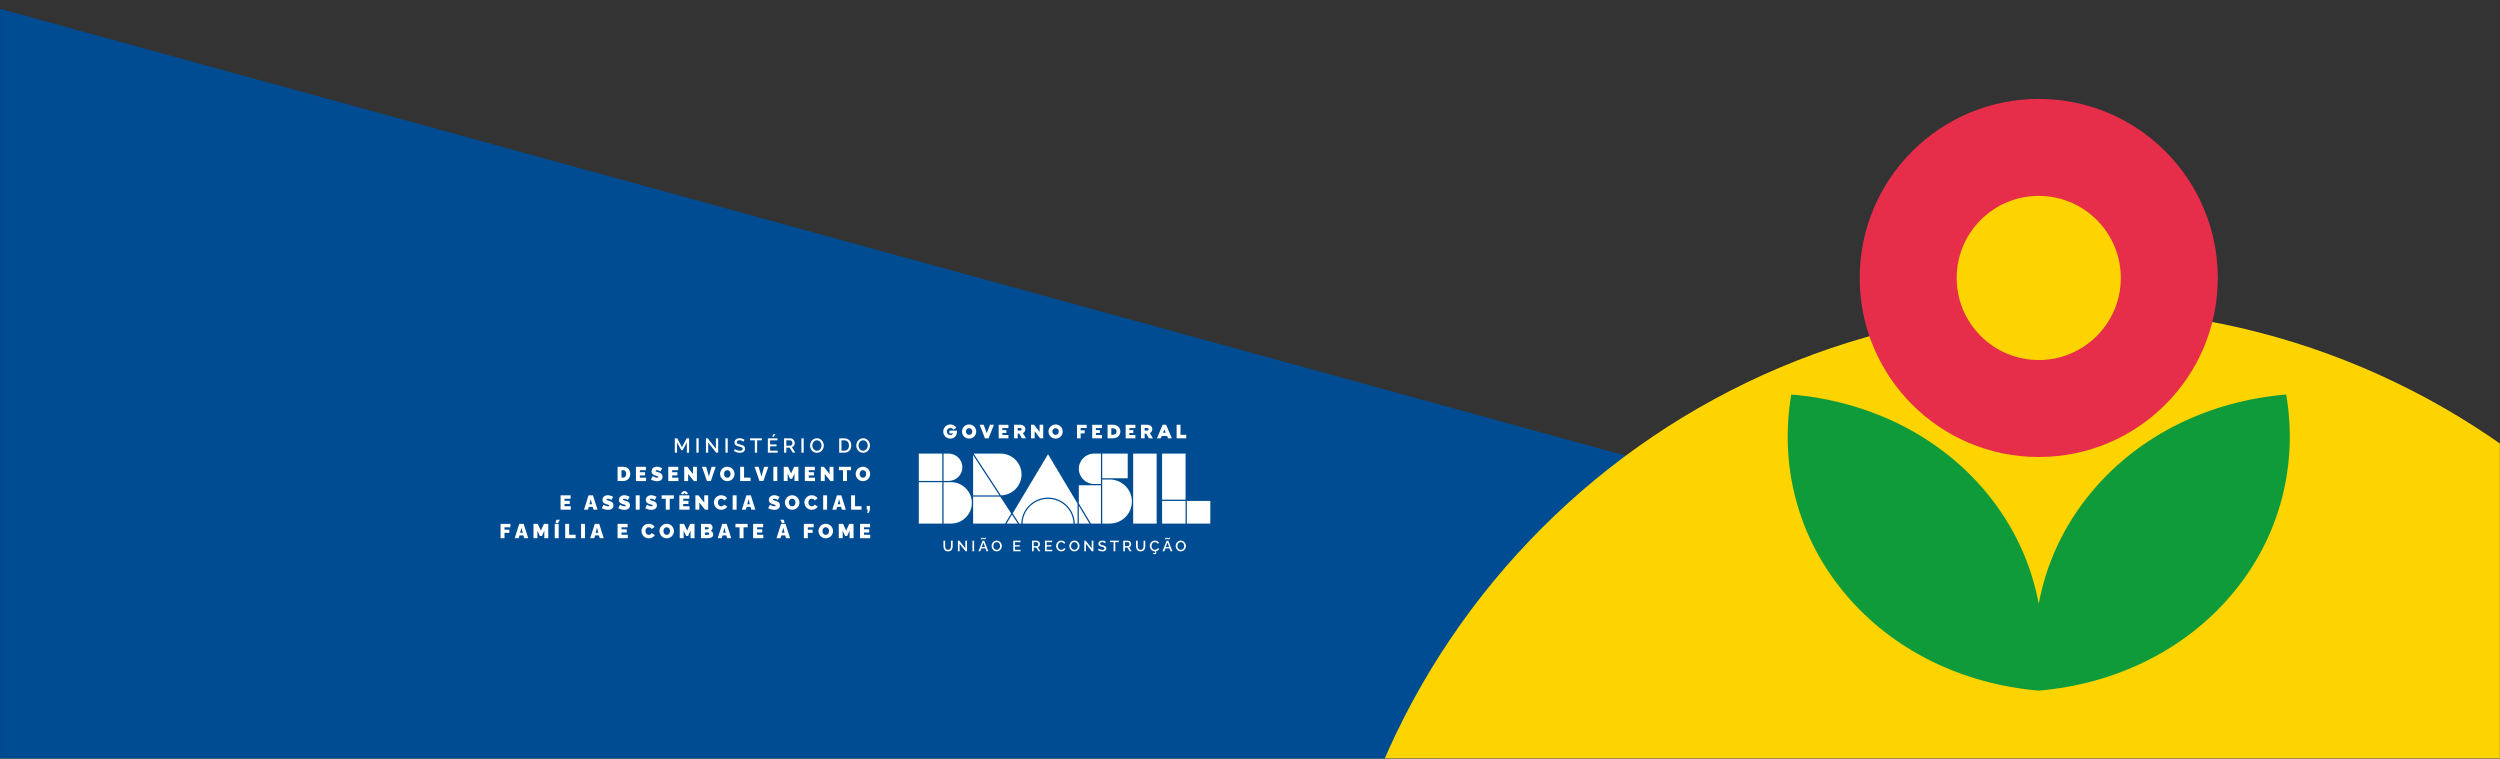 <svg width="1921" height="583" viewBox="0 0 1921 583" fill="none" xmlns="http://www.w3.org/2000/svg">
<rect x="0" y="0" width="1921" height="583" fill="#333333" stroke="none"/>
<g clip-path="url(#clip0_3728_1103)">
<mask id="mask0_3728_1103" style="mask-type:luminance" maskUnits="userSpaceOnUse" x="0" y="-3417" width="1921" height="4000">
<path d="M1921 -3417H0V583H1921V-3417Z" fill="white"/>
</mask>
<g mask="url(#mask0_3728_1103)">
<path fill-rule="evenodd" clip-rule="evenodd" d="M1421.66 397.589L-839.42 1728.07L-462.36 -120.311L1421.66 397.589Z" fill="#004C93"/>
<path d="M1591.56 1387.64C1909.24 1387.64 2166.77 1130.11 2166.77 812.429C2166.77 494.749 1909.24 237.219 1591.56 237.219C1273.88 237.219 1016.35 494.749 1016.35 812.429C1016.35 1130.11 1273.88 1387.64 1591.56 1387.64Z" fill="#FDD400"/>
<path d="M527.77 347.84V339.99L524.53 345.95H523.51L520.25 339.99V347.84H518.51V336.82H520.37L524.01 343.56L527.65 336.82H529.51V347.84H527.75H527.77Z" fill="white"/>
<path d="M535.11 347.84V336.82H536.85V347.84H535.11Z" fill="white"/>
<path d="M544.17 340.05V347.84H542.43V336.82H543.85L550.09 344.78V336.83H551.84V347.83H550.32L544.16 340.04L544.17 340.05Z" fill="white"/>
<path d="M557.44 347.84V336.82H559.18V347.84H557.44Z" fill="white"/>
<path d="M571.28 339.411C571.04 339.151 570.64 338.891 570.07 338.651C569.5 338.411 568.91 338.291 568.3 338.291C567.58 338.291 567.05 338.421 566.69 338.691C566.33 338.961 566.16 339.331 566.16 339.821C566.16 339.971 566.18 340.111 566.22 340.231C566.26 340.351 566.31 340.461 566.38 340.551C566.44 340.641 566.54 340.731 566.66 340.821C566.79 340.911 566.91 340.981 567.03 341.041C567.15 341.101 567.32 341.161 567.54 341.231C567.75 341.301 567.96 341.361 568.14 341.401C568.33 341.451 568.57 341.511 568.88 341.591C569.36 341.711 569.78 341.821 570.12 341.931C570.46 342.041 570.79 342.191 571.11 342.361C571.43 342.531 571.68 342.731 571.88 342.941C572.07 343.151 572.22 343.421 572.34 343.721C572.45 344.031 572.51 344.381 572.51 344.771C572.51 345.211 572.44 345.611 572.3 345.961C572.16 346.311 571.97 346.611 571.73 346.851C571.49 347.091 571.19 347.301 570.85 347.461C570.51 347.621 570.14 347.741 569.74 347.821C569.35 347.891 568.92 347.931 568.47 347.931C567.63 347.931 566.82 347.801 566.04 347.551C565.26 347.301 564.55 346.931 563.93 346.451L564.73 344.961C565.05 345.291 565.57 345.611 566.29 345.911C567.01 346.221 567.75 346.371 568.51 346.371C569.2 346.371 569.73 346.251 570.1 346.011C570.47 345.771 570.66 345.421 570.66 344.961C570.66 344.781 570.63 344.611 570.58 344.471C570.52 344.321 570.43 344.191 570.29 344.071C570.15 343.951 570.01 343.851 569.87 343.761C569.73 343.671 569.52 343.591 569.26 343.491C568.99 343.401 568.75 343.321 568.53 343.261C568.31 343.201 568.01 343.121 567.64 343.031C567.06 342.881 566.58 342.721 566.2 342.571C565.82 342.421 565.49 342.221 565.2 341.991C564.91 341.761 564.7 341.491 564.57 341.181C564.44 340.871 564.37 340.501 564.37 340.081C564.37 339.551 564.47 339.071 564.68 338.641C564.88 338.211 565.17 337.861 565.52 337.581C565.88 337.301 566.3 337.091 566.79 336.941C567.28 336.791 567.8 336.721 568.37 336.721C569.72 336.721 570.96 337.131 572.09 337.961L571.3 339.381L571.28 339.411Z" fill="white"/>
<path d="M585.43 338.36H581.77V347.84H580.01V338.36H576.33V336.82H585.42V338.36H585.43Z" fill="white"/>
<path d="M597.56 346.3V347.84H590.01V336.82H597.43V338.36H591.75V341.49H596.67V342.94H591.75V346.3H597.57H597.56ZM594.47 335.69L593.35 335.35L594.24 333.65H595.87L594.48 335.7L594.47 335.69Z" fill="white"/>
<path d="M602.46 347.84V336.82H607.26C607.74 336.82 608.2 336.92 608.63 337.13C609.06 337.34 609.42 337.61 609.72 337.95C610.01 338.29 610.25 338.67 610.42 339.1C610.59 339.53 610.68 339.96 610.68 340.4C610.68 341.15 610.48 341.82 610.09 342.43C609.7 343.03 609.18 343.44 608.53 343.65L611.12 347.84H609.16L606.77 344.01H604.21V347.84H602.47H602.46ZM604.19 342.47H607.24C607.72 342.47 608.12 342.27 608.43 341.87C608.74 341.47 608.9 340.98 608.9 340.41C608.9 339.84 608.72 339.37 608.37 338.97C608.02 338.57 607.61 338.37 607.14 338.37H604.19V342.48V342.47Z" fill="white"/>
<path d="M615.81 347.84V336.82H617.55V347.84H615.81Z" fill="white"/>
<path d="M622.44 342.33C622.44 341.6 622.58 340.9 622.85 340.22C623.12 339.54 623.49 338.95 623.95 338.44C624.41 337.93 624.98 337.52 625.64 337.21C626.3 336.9 627 336.75 627.75 336.75C628.5 336.75 629.23 336.91 629.89 337.23C630.56 337.55 631.11 337.98 631.56 338.51C632.01 339.04 632.36 339.64 632.62 340.31C632.88 340.98 633.01 341.66 633.01 342.35C633.01 343.08 632.87 343.78 632.6 344.46C632.33 345.14 631.96 345.73 631.51 346.24C631.06 346.75 630.49 347.16 629.83 347.46C629.17 347.77 628.47 347.92 627.72 347.92C627.1 347.92 626.52 347.82 625.96 347.61C625.4 347.4 624.92 347.12 624.49 346.77C624.07 346.41 623.7 346 623.39 345.53C623.08 345.06 622.84 344.55 622.68 344C622.52 343.45 622.44 342.9 622.44 342.34V342.33ZM627.73 346.35C628.27 346.35 628.76 346.23 629.21 346C629.66 345.77 630.03 345.46 630.32 345.08C630.61 344.7 630.83 344.27 630.99 343.8C631.15 343.33 631.23 342.84 631.23 342.34C631.23 341.84 631.15 341.32 630.98 340.84C630.81 340.36 630.58 339.93 630.28 339.56C629.98 339.19 629.62 338.89 629.17 338.67C628.73 338.45 628.25 338.34 627.73 338.34C627.21 338.34 626.7 338.45 626.25 338.68C625.8 338.91 625.43 339.21 625.13 339.59C624.84 339.97 624.61 340.4 624.45 340.87C624.29 341.34 624.21 341.83 624.21 342.33C624.21 343.03 624.35 343.68 624.63 344.29C624.91 344.9 625.32 345.39 625.87 345.78C626.42 346.16 627.04 346.36 627.73 346.36V346.35Z" fill="white"/>
<path d="M644.84 347.84V336.82H648.75C649.61 336.82 650.39 336.96 651.08 337.25C651.77 337.54 652.33 337.93 652.77 338.43C653.21 338.93 653.54 339.51 653.77 340.17C654 340.83 654.11 341.54 654.11 342.31C654.11 343.98 653.62 345.31 652.64 346.32C651.66 347.33 650.36 347.83 648.73 347.83H644.82L644.84 347.84ZM648.75 338.36H646.58V346.3H648.75C649.51 346.3 650.16 346.12 650.71 345.77C651.26 345.42 651.67 344.95 651.94 344.35C652.21 343.75 652.35 343.07 652.35 342.31C652.35 341.13 652.03 340.18 651.39 339.45C650.75 338.72 649.87 338.36 648.75 338.36Z" fill="white"/>
<path d="M657.95 342.33C657.95 341.6 658.09 340.9 658.36 340.22C658.63 339.54 659 338.95 659.46 338.44C659.92 337.93 660.49 337.52 661.15 337.21C661.81 336.9 662.51 336.75 663.26 336.75C664.01 336.75 664.74 336.91 665.4 337.23C666.07 337.55 666.62 337.98 667.07 338.51C667.52 339.04 667.87 339.64 668.13 340.31C668.39 340.98 668.52 341.66 668.52 342.35C668.52 343.08 668.38 343.78 668.11 344.46C667.84 345.14 667.47 345.73 667.02 346.24C666.57 346.75 666 347.16 665.34 347.46C664.68 347.77 663.98 347.92 663.23 347.92C662.61 347.92 662.03 347.82 661.47 347.61C660.91 347.4 660.43 347.12 660 346.77C659.58 346.41 659.21 346 658.9 345.53C658.59 345.06 658.35 344.55 658.19 344C658.03 343.45 657.95 342.9 657.95 342.34V342.33ZM663.24 346.35C663.78 346.35 664.27 346.23 664.72 346C665.17 345.77 665.54 345.46 665.83 345.08C666.12 344.7 666.34 344.27 666.5 343.8C666.66 343.33 666.74 342.84 666.74 342.34C666.74 341.84 666.66 341.32 666.49 340.84C666.32 340.36 666.09 339.93 665.79 339.56C665.49 339.19 665.13 338.89 664.68 338.67C664.24 338.45 663.76 338.34 663.24 338.34C662.72 338.34 662.21 338.45 661.76 338.68C661.31 338.91 660.94 339.21 660.64 339.59C660.35 339.97 660.12 340.4 659.96 340.87C659.8 341.34 659.72 341.83 659.72 342.33C659.72 343.03 659.86 343.68 660.14 344.29C660.42 344.9 660.83 345.39 661.38 345.78C661.93 346.16 662.55 346.36 663.24 346.36V346.35Z" fill="white"/>
<path d="M474.55 369.619V358.689H478.75C479.63 358.689 480.43 358.829 481.14 359.109C481.85 359.389 482.43 359.779 482.88 360.279C483.33 360.779 483.67 361.359 483.91 362.009C484.15 362.659 484.27 363.369 484.27 364.129C484.27 365.779 483.77 367.109 482.76 368.109C481.75 369.109 480.42 369.609 478.76 369.609H474.56L474.55 369.619ZM478.75 361.309H477.55V367.009H478.75C479.52 367.009 480.12 366.739 480.56 366.209C481 365.679 481.22 364.989 481.22 364.139C481.22 363.289 481 362.599 480.56 362.079C480.12 361.559 479.52 361.309 478.76 361.309H478.75Z" fill="white"/>
<path d="M496.44 367.009V369.629H488.65V358.699H496.31V361.319H491.66V362.859H495.64V365.289H491.66V367.019H496.45L496.44 367.009Z" fill="white"/>
<path d="M507.55 362.26C507.55 362.26 507.44 362.2 507.37 362.15C507.3 362.1 507.14 362.02 506.91 361.91C506.68 361.79 506.45 361.69 506.23 361.61C506.01 361.52 505.75 361.44 505.46 361.37C505.17 361.3 504.9 361.26 504.65 361.26C504.06 361.26 503.77 361.44 503.77 361.8C503.77 361.88 503.78 361.95 503.81 362.02C503.84 362.09 503.89 362.15 503.96 362.2C504.03 362.26 504.1 362.3 504.17 362.34C504.24 362.38 504.34 362.43 504.48 362.48C504.62 362.53 504.74 362.57 504.84 362.6C504.94 362.63 505.09 362.68 505.3 362.74C505.51 362.8 505.67 362.85 505.8 362.89C506.24 363.03 506.62 363.16 506.92 363.29C507.23 363.42 507.53 363.58 507.82 363.77C508.11 363.96 508.34 364.16 508.52 364.39C508.7 364.62 508.83 364.89 508.94 365.21C509.04 365.53 509.09 365.89 509.09 366.29C509.09 366.8 509.01 367.25 508.85 367.66C508.69 368.07 508.48 368.4 508.21 368.66C507.94 368.92 507.63 369.13 507.27 369.3C506.9 369.47 506.53 369.59 506.15 369.66C505.77 369.73 505.36 369.77 504.94 369.77C504.15 369.77 503.33 369.65 502.47 369.42C501.61 369.19 500.85 368.88 500.19 368.49L501.48 365.86C501.53 365.9 501.6 365.94 501.69 365.99C501.78 366.04 501.96 366.14 502.23 366.28C502.5 366.42 502.77 366.54 503.04 366.64C503.31 366.75 503.62 366.84 503.98 366.93C504.34 367.02 504.68 367.06 504.99 367.06C505.57 367.06 505.86 366.9 505.86 366.58C505.86 366.46 505.82 366.35 505.75 366.26C505.67 366.17 505.55 366.08 505.37 366C505.19 365.92 505.03 365.86 504.86 365.8C504.7 365.75 504.47 365.68 504.17 365.59C503.87 365.5 503.62 365.43 503.43 365.36C502.45 365.03 501.74 364.63 501.31 364.17C500.88 363.71 500.66 363.08 500.66 362.29C500.66 361.7 500.77 361.17 500.99 360.7C501.21 360.22 501.51 359.84 501.89 359.53C502.27 359.23 502.7 359 503.19 358.84C503.68 358.68 504.19 358.6 504.74 358.6C505.91 358.6 507.27 358.99 508.84 359.78L507.55 362.26Z" fill="white"/>
<path d="M521.29 367.009V369.629H513.5V358.699H521.16V361.319H516.51V362.859H520.49V365.289H516.51V367.019H521.3L521.29 367.009Z" fill="white"/>
<path d="M528.77 364.249V369.629H525.77V358.699H528.11L532.5 364.259V358.699H535.5V369.629H533.12L528.77 364.249Z" fill="white"/>
<path d="M542.57 358.689L544.71 366.159L546.82 358.689H549.98L546.2 369.619H543.21L539.39 358.689H542.56H542.57Z" fill="white"/>
<path d="M553.29 364.139C553.29 363.419 553.43 362.729 553.71 362.059C553.99 361.389 554.37 360.799 554.86 360.299C555.35 359.789 555.94 359.389 556.64 359.089C557.34 358.789 558.09 358.629 558.88 358.629C559.67 358.629 560.43 358.789 561.14 359.109C561.84 359.429 562.43 359.849 562.9 360.369C563.37 360.889 563.74 361.489 564.01 362.159C564.28 362.829 564.41 363.509 564.41 364.209C564.41 364.909 564.27 365.609 563.99 366.279C563.71 366.949 563.33 367.529 562.85 368.039C562.37 368.549 561.77 368.959 561.07 369.259C560.37 369.569 559.62 369.719 558.83 369.719C558.04 369.719 557.28 369.559 556.58 369.249C555.88 368.929 555.3 368.519 554.82 367.989C554.35 367.469 553.98 366.869 553.71 366.199C553.44 365.529 553.3 364.849 553.3 364.139H553.29ZM558.84 367.049C559.26 367.049 559.63 366.969 559.96 366.799C560.29 366.629 560.55 366.409 560.75 366.129C560.95 365.849 561.09 365.539 561.19 365.209C561.29 364.869 561.34 364.519 561.34 364.149C561.34 363.639 561.25 363.169 561.07 362.749C560.89 362.329 560.61 361.979 560.22 361.709C559.83 361.439 559.37 361.299 558.83 361.299C558.41 361.299 558.04 361.379 557.72 361.549C557.4 361.719 557.13 361.939 556.94 362.209C556.74 362.489 556.6 362.789 556.5 363.129C556.4 363.469 556.35 363.819 556.35 364.179C556.35 364.539 556.4 364.909 556.5 365.249C556.6 365.589 556.75 365.889 556.95 366.169C557.15 366.439 557.41 366.659 557.74 366.819C558.07 366.979 558.43 367.059 558.85 367.059L558.84 367.049Z" fill="white"/>
<path d="M568.74 369.619V358.689H571.74V367.009H576.7V369.629H568.74V369.619Z" fill="white"/>
<path d="M582.95 358.689L585.09 366.159L587.2 358.689H590.36L586.58 369.619H583.59L579.77 358.689H582.94H582.95Z" fill="white"/>
<path d="M594.26 369.619V358.689H597.26V369.619H594.26Z" fill="white"/>
<path d="M610.49 369.619V363.859L608.66 367.909H607.06L605.23 363.859V369.619H602.23V358.689H605.51L607.86 363.829L610.24 358.689H613.5V369.619H610.5H610.49Z" fill="white"/>
<path d="M626.24 367.009V369.629H618.45V358.699H626.11V361.319H621.46V362.859H625.44V365.289H621.46V367.019H626.25L626.24 367.009Z" fill="white"/>
<path d="M633.72 364.249V369.629H630.72V358.699H633.06L637.45 364.259V358.699H640.45V369.629H638.07L633.72 364.249Z" fill="white"/>
<path d="M653.92 361.309H650.78V369.629H647.77V361.309H644.61V358.689H653.91V361.309H653.92Z" fill="white"/>
<path d="M657.49 364.139C657.49 363.419 657.63 362.729 657.91 362.059C658.19 361.389 658.57 360.799 659.06 360.299C659.55 359.789 660.14 359.389 660.84 359.089C661.54 358.789 662.29 358.629 663.08 358.629C663.87 358.629 664.63 358.789 665.34 359.109C666.04 359.429 666.63 359.849 667.1 360.369C667.57 360.889 667.94 361.489 668.21 362.159C668.48 362.829 668.61 363.509 668.61 364.209C668.61 364.909 668.47 365.609 668.19 366.279C667.91 366.949 667.53 367.529 667.05 368.039C666.57 368.549 665.97 368.959 665.27 369.259C664.57 369.569 663.82 369.719 663.03 369.719C662.24 369.719 661.48 369.559 660.78 369.249C660.08 368.929 659.5 368.519 659.02 367.989C658.55 367.469 658.18 366.869 657.91 366.199C657.64 365.529 657.5 364.849 657.5 364.139H657.49ZM663.05 367.049C663.47 367.049 663.84 366.969 664.17 366.799C664.5 366.629 664.76 366.409 664.96 366.129C665.16 365.849 665.3 365.539 665.4 365.209C665.5 364.869 665.55 364.519 665.55 364.149C665.55 363.639 665.46 363.169 665.28 362.749C665.1 362.329 664.82 361.979 664.43 361.709C664.04 361.439 663.58 361.299 663.04 361.299C662.62 361.299 662.25 361.379 661.93 361.549C661.61 361.719 661.34 361.939 661.15 362.209C660.95 362.489 660.81 362.789 660.71 363.129C660.61 363.469 660.56 363.819 660.56 364.179C660.56 364.539 660.61 364.909 660.71 365.249C660.81 365.589 660.96 365.889 661.16 366.169C661.36 366.439 661.62 366.659 661.95 366.819C662.28 366.979 662.64 367.059 663.06 367.059L663.05 367.049Z" fill="white"/>
<path d="M438.6 388.989V391.629H430.75V380.609H438.46V383.249H433.77V384.799H437.78V387.249H433.77V388.989H438.6Z" fill="white"/>
<path d="M452.25 380.609H455.63L459.14 391.629H456.07L455.4 389.469H452.46L451.81 391.629H448.73L452.25 380.609ZM454.92 387.459L453.94 383.579L452.92 387.459H454.92Z" fill="white"/>
<path d="M469.84 384.21C469.84 384.21 469.73 384.15 469.66 384.1C469.58 384.05 469.43 383.97 469.2 383.86C468.97 383.75 468.74 383.64 468.52 383.55C468.3 383.46 468.04 383.38 467.74 383.31C467.44 383.24 467.17 383.2 466.93 383.2C466.34 383.2 466.04 383.38 466.04 383.75C466.04 383.83 466.05 383.9 466.08 383.97C466.11 384.04 466.16 384.1 466.23 384.15C466.3 384.21 466.37 384.25 466.44 384.29C466.51 384.33 466.61 384.38 466.75 384.43C466.89 384.48 467.01 384.52 467.11 384.55C467.21 384.58 467.36 384.63 467.57 384.69C467.78 384.75 467.95 384.8 468.08 384.85C468.52 384.99 468.9 385.12 469.21 385.25C469.52 385.38 469.82 385.54 470.12 385.73C470.41 385.92 470.65 386.13 470.82 386.36C471 386.59 471.14 386.86 471.24 387.18C471.34 387.5 471.4 387.86 471.4 388.27C471.4 388.78 471.32 389.24 471.16 389.65C471 390.06 470.78 390.39 470.52 390.65C470.25 390.91 469.94 391.13 469.57 391.3C469.2 391.47 468.82 391.59 468.44 391.66C468.05 391.73 467.65 391.77 467.22 391.77C466.43 391.77 465.6 391.65 464.73 391.42C463.86 391.19 463.1 390.87 462.43 390.48L463.73 387.83C463.78 387.87 463.85 387.91 463.94 387.96C464.03 388.01 464.21 388.11 464.49 388.25C464.77 388.39 465.04 388.51 465.3 388.62C465.56 388.73 465.88 388.82 466.25 388.91C466.62 389 466.96 389.04 467.27 389.04C467.86 389.04 468.15 388.88 468.15 388.55C468.15 388.43 468.11 388.32 468.04 388.23C467.96 388.14 467.84 388.05 467.66 387.97C467.48 387.89 467.31 387.83 467.15 387.77C466.99 387.72 466.75 387.65 466.45 387.56C466.15 387.47 465.9 387.39 465.7 387.33C464.71 387 464 386.6 463.56 386.13C463.12 385.66 462.9 385.03 462.9 384.24C462.9 383.65 463.01 383.11 463.24 382.63C463.46 382.15 463.77 381.76 464.15 381.46C464.53 381.16 464.97 380.92 465.46 380.76C465.95 380.6 466.47 380.52 467.02 380.52C468.2 380.52 469.57 380.92 471.15 381.71L469.85 384.21H469.84Z" fill="white"/>
<path d="M482.51 384.21C482.51 384.21 482.4 384.15 482.33 384.1C482.25 384.05 482.1 383.97 481.87 383.86C481.64 383.75 481.41 383.64 481.19 383.55C480.97 383.46 480.71 383.38 480.41 383.31C480.11 383.24 479.84 383.2 479.6 383.2C479.01 383.2 478.71 383.38 478.71 383.75C478.71 383.83 478.72 383.9 478.75 383.97C478.78 384.04 478.83 384.1 478.9 384.15C478.97 384.21 479.04 384.25 479.11 384.29C479.18 384.33 479.28 384.38 479.42 384.43C479.56 384.48 479.68 384.52 479.78 384.55C479.88 384.58 480.03 384.63 480.24 384.69C480.45 384.75 480.62 384.8 480.75 384.85C481.19 384.99 481.57 385.12 481.88 385.25C482.19 385.38 482.49 385.54 482.79 385.73C483.08 385.92 483.32 386.13 483.49 386.36C483.67 386.59 483.81 386.86 483.91 387.18C484.01 387.5 484.07 387.86 484.07 388.27C484.07 388.78 483.99 389.24 483.83 389.65C483.67 390.06 483.45 390.39 483.19 390.65C482.92 390.91 482.61 391.13 482.24 391.3C481.87 391.47 481.49 391.59 481.11 391.66C480.72 391.73 480.32 391.77 479.89 391.77C479.1 391.77 478.27 391.65 477.4 391.42C476.53 391.19 475.77 390.87 475.1 390.48L476.4 387.83C476.45 387.87 476.52 387.91 476.61 387.96C476.7 388.01 476.88 388.11 477.16 388.25C477.44 388.39 477.71 388.51 477.97 388.62C478.23 388.73 478.55 388.82 478.92 388.91C479.29 389 479.63 389.04 479.94 389.04C480.53 389.04 480.82 388.88 480.82 388.55C480.82 388.43 480.78 388.32 480.71 388.23C480.63 388.14 480.51 388.05 480.33 387.97C480.15 387.89 479.98 387.83 479.82 387.77C479.66 387.72 479.42 387.65 479.12 387.56C478.82 387.47 478.57 387.39 478.37 387.33C477.38 387 476.67 386.6 476.23 386.13C475.79 385.66 475.57 385.03 475.57 384.24C475.57 383.65 475.68 383.11 475.91 382.63C476.13 382.15 476.44 381.76 476.82 381.46C477.2 381.16 477.64 380.92 478.13 380.76C478.62 380.6 479.14 380.52 479.69 380.52C480.87 380.52 482.24 380.92 483.82 381.71L482.52 384.21H482.51Z" fill="white"/>
<path d="M488.51 391.629V380.609H491.53V391.629H488.51Z" fill="white"/>
<path d="M503.21 384.21C503.21 384.21 503.1 384.15 503.03 384.1C502.95 384.05 502.8 383.97 502.57 383.86C502.34 383.75 502.11 383.64 501.89 383.55C501.67 383.46 501.41 383.38 501.11 383.31C500.81 383.24 500.54 383.2 500.3 383.2C499.71 383.2 499.41 383.38 499.41 383.75C499.41 383.83 499.42 383.9 499.45 383.97C499.48 384.04 499.53 384.1 499.6 384.15C499.67 384.21 499.74 384.25 499.81 384.29C499.88 384.33 499.98 384.38 500.12 384.43C500.26 384.48 500.38 384.52 500.48 384.55C500.58 384.58 500.73 384.63 500.94 384.69C501.15 384.75 501.32 384.8 501.45 384.85C501.89 384.99 502.27 385.12 502.58 385.25C502.89 385.38 503.19 385.54 503.49 385.73C503.78 385.92 504.02 386.13 504.19 386.36C504.37 386.59 504.51 386.86 504.61 387.18C504.71 387.5 504.77 387.86 504.77 388.27C504.77 388.78 504.69 389.24 504.53 389.65C504.37 390.06 504.15 390.39 503.89 390.65C503.62 390.91 503.31 391.13 502.94 391.3C502.57 391.47 502.19 391.59 501.81 391.66C501.42 391.73 501.02 391.77 500.59 391.77C499.8 391.77 498.97 391.65 498.1 391.42C497.23 391.19 496.47 390.87 495.8 390.48L497.1 387.83C497.15 387.87 497.22 387.91 497.31 387.96C497.4 388.01 497.58 388.11 497.86 388.25C498.14 388.39 498.41 388.51 498.67 388.62C498.93 388.73 499.25 388.82 499.62 388.91C499.99 389 500.33 389.04 500.64 389.04C501.23 389.04 501.52 388.88 501.52 388.55C501.52 388.43 501.48 388.32 501.41 388.23C501.33 388.14 501.21 388.05 501.03 387.97C500.85 387.89 500.68 387.83 500.52 387.77C500.36 387.72 500.12 387.65 499.82 387.56C499.52 387.47 499.27 387.39 499.07 387.33C498.08 387 497.37 386.6 496.93 386.13C496.49 385.66 496.27 385.03 496.27 384.24C496.27 383.65 496.38 383.11 496.61 382.63C496.83 382.15 497.14 381.76 497.52 381.46C497.9 381.16 498.34 380.92 498.83 380.76C499.32 380.6 499.84 380.52 500.39 380.52C501.57 380.52 502.94 380.92 504.52 381.71L503.22 384.21H503.21Z" fill="white"/>
<path d="M517.78 383.249H514.62V391.629H511.59V383.249H508.41V380.609H517.78V383.249Z" fill="white"/>
<path d="M529.84 388.989V391.629H521.99V380.609H529.7V383.249H525.01V384.799H529.02V387.249H525.01V388.989H529.84ZM523.13 379.229L524.89 377.439H527L528.76 379.229L527.27 379.879L525.95 378.899L524.63 379.879L523.14 379.229H523.13Z" fill="white"/>
<path d="M537.37 386.209V391.629H534.35V380.609H536.71L541.14 386.209V380.609H544.16V391.629H541.76L537.38 386.209H537.37Z" fill="white"/>
<path d="M554.18 380.549C555.22 380.549 556.13 380.769 556.92 381.199C557.71 381.629 558.3 382.219 558.69 382.949L556.38 384.589C556.28 384.329 556.14 384.109 555.97 383.929C555.8 383.749 555.61 383.599 555.39 383.509C555.17 383.419 554.97 383.339 554.76 383.299C554.55 383.259 554.33 383.239 554.11 383.239C553.7 383.239 553.32 383.319 553 383.489C552.67 383.659 552.41 383.879 552.22 384.159C552.03 384.439 551.88 384.749 551.78 385.079C551.68 385.409 551.63 385.759 551.63 386.119C551.63 386.919 551.86 387.609 552.32 388.179C552.78 388.749 553.39 389.039 554.15 389.039C554.45 389.039 554.73 388.999 555.01 388.919C555.29 388.839 555.54 388.689 555.79 388.479C556.04 388.269 556.22 388.009 556.34 387.699L558.81 389.169C558.6 389.689 558.24 390.149 557.72 390.549C557.2 390.949 556.63 391.249 556 391.439C555.37 391.629 554.73 391.729 554.09 391.729C553.3 391.729 552.56 391.569 551.86 391.239C551.16 390.909 550.57 390.479 550.09 389.949C549.61 389.419 549.24 388.809 548.96 388.119C548.68 387.439 548.55 386.739 548.55 386.039C548.55 385.339 548.68 384.699 548.94 384.049C549.2 383.399 549.56 382.819 550.03 382.299C550.5 381.779 551.09 381.359 551.81 381.039C552.53 380.719 553.32 380.559 554.17 380.559L554.18 380.549Z" fill="white"/>
<path d="M562.98 391.629V380.609H566V391.629H562.98Z" fill="white"/>
<path d="M573.55 380.609H576.93L580.44 391.629H577.37L576.7 389.469H573.76L573.11 391.629H570.03L573.55 380.609ZM576.22 387.459L575.24 383.579L574.22 387.459H576.22Z" fill="white"/>
<path d="M597.72 384.21C597.72 384.21 597.61 384.15 597.54 384.1C597.46 384.05 597.31 383.97 597.08 383.86C596.85 383.75 596.62 383.64 596.4 383.55C596.18 383.46 595.92 383.38 595.62 383.31C595.32 383.24 595.05 383.2 594.81 383.2C594.22 383.2 593.92 383.38 593.92 383.75C593.92 383.83 593.93 383.9 593.96 383.97C593.99 384.04 594.04 384.1 594.11 384.15C594.18 384.21 594.25 384.25 594.32 384.29C594.39 384.33 594.49 384.38 594.63 384.43C594.77 384.48 594.89 384.52 594.99 384.55C595.09 384.58 595.24 384.63 595.45 384.69C595.66 384.75 595.83 384.8 595.96 384.85C596.4 384.99 596.78 385.12 597.09 385.25C597.4 385.38 597.7 385.54 598 385.73C598.29 385.92 598.53 386.13 598.7 386.36C598.88 386.59 599.02 386.86 599.12 387.18C599.22 387.5 599.28 387.86 599.28 388.27C599.28 388.78 599.2 389.24 599.04 389.65C598.88 390.06 598.66 390.39 598.4 390.65C598.13 390.91 597.82 391.13 597.45 391.3C597.08 391.47 596.7 391.59 596.32 391.66C595.93 391.73 595.53 391.77 595.1 391.77C594.31 391.77 593.48 391.65 592.61 391.42C591.74 391.19 590.98 390.87 590.31 390.48L591.61 387.83C591.66 387.87 591.73 387.91 591.82 387.96C591.91 388.01 592.09 388.11 592.37 388.25C592.65 388.39 592.92 388.51 593.18 388.62C593.44 388.73 593.76 388.82 594.13 388.91C594.5 389 594.84 389.04 595.15 389.04C595.74 389.04 596.03 388.88 596.03 388.55C596.03 388.43 595.99 388.32 595.92 388.23C595.84 388.14 595.72 388.05 595.54 387.97C595.36 387.89 595.19 387.83 595.03 387.77C594.87 387.72 594.63 387.65 594.33 387.56C594.03 387.47 593.78 387.39 593.58 387.33C592.59 387 591.88 386.6 591.44 386.13C591 385.66 590.78 385.03 590.78 384.24C590.78 383.65 590.89 383.11 591.12 382.63C591.34 382.15 591.65 381.76 592.03 381.46C592.41 381.16 592.85 380.92 593.34 380.76C593.83 380.6 594.35 380.52 594.9 380.52C596.08 380.52 597.45 380.92 599.03 381.71L597.73 384.21H597.72Z" fill="white"/>
<path d="M603.11 386.109C603.11 385.389 603.25 384.689 603.53 384.009C603.81 383.339 604.2 382.739 604.69 382.229C605.18 381.719 605.78 381.309 606.48 381.009C607.18 380.699 607.94 380.549 608.73 380.549C609.52 380.549 610.3 380.709 611 381.029C611.71 381.349 612.3 381.779 612.77 382.299C613.24 382.829 613.61 383.429 613.88 384.099C614.15 384.769 614.29 385.459 614.29 386.159C614.29 386.859 614.15 387.569 613.87 388.239C613.59 388.909 613.21 389.499 612.72 390.019C612.23 390.529 611.64 390.939 610.93 391.249C610.22 391.559 609.47 391.709 608.67 391.709C607.87 391.709 607.11 391.549 606.4 391.229C605.69 390.909 605.11 390.489 604.63 389.959C604.16 389.429 603.78 388.829 603.51 388.159C603.24 387.489 603.1 386.789 603.1 386.089L603.11 386.109ZM608.71 389.039C609.13 389.039 609.5 388.959 609.84 388.789C610.17 388.619 610.43 388.389 610.63 388.109C610.83 387.829 610.98 387.519 611.08 387.179C611.18 386.839 611.23 386.489 611.23 386.109C611.23 385.589 611.14 385.119 610.96 384.699C610.78 384.279 610.5 383.929 610.1 383.649C609.71 383.369 609.24 383.239 608.69 383.239C608.27 383.239 607.9 383.319 607.57 383.489C607.24 383.659 606.98 383.879 606.78 384.159C606.58 384.439 606.43 384.749 606.33 385.079C606.23 385.419 606.18 385.769 606.18 386.139C606.18 386.509 606.23 386.879 606.34 387.219C606.44 387.559 606.6 387.869 606.8 388.139C607 388.419 607.27 388.629 607.6 388.799C607.93 388.969 608.3 389.039 608.71 389.039Z" fill="white"/>
<path d="M623.72 380.549C624.76 380.549 625.67 380.769 626.46 381.199C627.25 381.629 627.84 382.219 628.23 382.949L625.92 384.589C625.82 384.329 625.68 384.109 625.51 383.929C625.34 383.749 625.15 383.599 624.93 383.509C624.71 383.419 624.51 383.339 624.3 383.299C624.09 383.259 623.87 383.239 623.65 383.239C623.24 383.239 622.86 383.319 622.54 383.489C622.21 383.659 621.95 383.879 621.76 384.159C621.57 384.439 621.42 384.749 621.32 385.079C621.22 385.409 621.17 385.759 621.17 386.119C621.17 386.919 621.4 387.609 621.86 388.179C622.32 388.749 622.93 389.039 623.69 389.039C623.99 389.039 624.27 388.999 624.55 388.919C624.83 388.839 625.08 388.689 625.33 388.479C625.58 388.269 625.76 388.009 625.88 387.699L628.35 389.169C628.14 389.689 627.78 390.149 627.26 390.549C626.74 390.949 626.17 391.249 625.54 391.439C624.91 391.629 624.27 391.729 623.63 391.729C622.84 391.729 622.1 391.569 621.4 391.239C620.7 390.909 620.11 390.479 619.63 389.949C619.15 389.419 618.78 388.809 618.5 388.119C618.22 387.439 618.09 386.739 618.09 386.039C618.09 385.339 618.22 384.699 618.48 384.049C618.74 383.399 619.1 382.819 619.57 382.299C620.04 381.779 620.63 381.359 621.35 381.039C622.07 380.719 622.86 380.559 623.71 380.559L623.72 380.549Z" fill="white"/>
<path d="M632.52 391.629V380.609H635.54V391.629H632.52Z" fill="white"/>
<path d="M643.09 380.609H646.47L649.98 391.629H646.91L646.24 389.469H643.3L642.65 391.629H639.57L643.09 380.609ZM645.75 387.459L644.77 383.579L643.75 387.459H645.75Z" fill="white"/>
<path d="M653.99 391.629V380.609H657.01V388.989H662.01V391.629H653.99Z" fill="white"/>
<path d="M666.33 394.07L666.89 391.63H666V388.77H668.44V391.63L667.6 394.07H666.33Z" fill="white"/>
<path d="M384.63 413.561V402.541H392.19V405.181H387.66V407.011H391.36V409.461H387.66V413.561H384.64H384.63Z" fill="white"/>
<path d="M399.01 402.541H402.39L405.9 413.561H402.83L402.16 411.401H399.22L398.57 413.561H395.49L399.01 402.541ZM401.68 409.381L400.7 405.501L399.68 409.381H401.68Z" fill="white"/>
<path d="M418.26 413.561V407.761L416.41 411.841H414.8L412.95 407.761V413.561H409.93V402.541H413.23L415.6 407.721L417.99 402.541H421.28V413.561H418.26Z" fill="white"/>
<path d="M426.27 413.561V402.541H429.29V413.561H426.27ZM428.7 402.071L426.84 401.581L427.61 399.371H430.23L428.69 402.071H428.7Z" fill="white"/>
<path d="M434.29 413.561V402.541H437.31V410.921H442.31V413.561H434.29Z" fill="white"/>
<path d="M446.48 413.561V402.541H449.5V413.561H446.48Z" fill="white"/>
<path d="M457.04 402.541H460.42L463.93 413.561H460.86L460.19 411.401H457.25L456.6 413.561H453.52L457.04 402.541ZM459.71 409.381L458.73 405.501L457.71 409.381H459.71Z" fill="white"/>
<path d="M482.39 410.921V413.561H474.54V402.541H482.25V405.181H477.56V406.731H481.57V409.181H477.56V410.921H482.39Z" fill="white"/>
<path d="M498.52 402.48C499.56 402.48 500.47 402.7 501.26 403.13C502.05 403.56 502.64 404.15 503.03 404.88L500.72 406.52C500.62 406.26 500.48 406.04 500.31 405.86C500.14 405.68 499.95 405.53 499.73 405.44C499.51 405.35 499.31 405.27 499.1 405.23C498.89 405.19 498.67 405.17 498.45 405.17C498.04 405.17 497.66 405.25 497.34 405.42C497.01 405.59 496.75 405.81 496.56 406.09C496.37 406.37 496.22 406.68 496.12 407.01C496.02 407.34 495.97 407.69 495.97 408.05C495.97 408.85 496.2 409.54 496.66 410.11C497.12 410.68 497.73 410.97 498.49 410.97C498.79 410.97 499.07 410.93 499.35 410.85C499.63 410.77 499.88 410.62 500.13 410.41C500.38 410.2 500.56 409.94 500.68 409.63L503.15 411.1C502.94 411.62 502.58 412.08 502.06 412.48C501.54 412.88 500.97 413.18 500.34 413.37C499.71 413.56 499.07 413.66 498.43 413.66C497.64 413.66 496.9 413.5 496.2 413.17C495.5 412.84 494.91 412.41 494.43 411.88C493.95 411.35 493.58 410.74 493.3 410.05C493.02 409.37 492.89 408.67 492.89 407.97C492.89 407.27 493.02 406.63 493.28 405.98C493.54 405.33 493.9 404.75 494.37 404.23C494.84 403.71 495.43 403.29 496.15 402.97C496.87 402.65 497.66 402.49 498.51 402.49L498.52 402.48Z" fill="white"/>
<path d="M506.71 408.031C506.71 407.311 506.85 406.611 507.13 405.931C507.41 405.261 507.8 404.661 508.29 404.151C508.78 403.641 509.38 403.231 510.08 402.931C510.78 402.621 511.54 402.471 512.33 402.471C513.12 402.471 513.9 402.631 514.6 402.951C515.31 403.271 515.9 403.701 516.37 404.221C516.84 404.751 517.21 405.351 517.48 406.021C517.75 406.691 517.89 407.381 517.89 408.081C517.89 408.781 517.75 409.491 517.47 410.161C517.19 410.831 516.81 411.421 516.32 411.941C515.83 412.451 515.24 412.861 514.53 413.171C513.82 413.481 513.07 413.631 512.27 413.631C511.47 413.631 510.71 413.471 510 413.151C509.29 412.831 508.71 412.411 508.23 411.881C507.76 411.351 507.38 410.751 507.11 410.081C506.84 409.411 506.7 408.711 506.7 408.011L506.71 408.031ZM512.31 410.961C512.73 410.961 513.1 410.881 513.44 410.711C513.77 410.541 514.03 410.311 514.23 410.031C514.43 409.751 514.58 409.441 514.68 409.101C514.78 408.761 514.83 408.411 514.83 408.031C514.83 407.511 514.74 407.041 514.56 406.621C514.38 406.201 514.1 405.851 513.7 405.571C513.31 405.291 512.84 405.161 512.29 405.161C511.87 405.161 511.5 405.241 511.17 405.411C510.84 405.581 510.58 405.801 510.38 406.081C510.18 406.361 510.03 406.671 509.93 407.001C509.83 407.341 509.78 407.691 509.78 408.061C509.78 408.431 509.83 408.801 509.94 409.141C510.04 409.481 510.2 409.791 510.4 410.061C510.6 410.341 510.87 410.551 511.2 410.721C511.53 410.891 511.9 410.961 512.31 410.961Z" fill="white"/>
<path d="M530.63 413.561V407.761L528.78 411.841H527.17L525.32 407.761V413.561H522.3V402.541H525.6L527.97 407.721L530.36 402.541H533.65V413.561H530.63Z" fill="white"/>
<path d="M544.06 413.561H538.64V402.541H545.04C545.54 402.541 545.98 402.681 546.37 402.961C546.76 403.241 547.06 403.591 547.25 404.021C547.44 404.451 547.55 404.891 547.55 405.371C547.55 405.911 547.41 406.411 547.14 406.881C546.87 407.351 546.48 407.691 545.97 407.911C546.62 408.101 547.13 408.431 547.48 408.901C547.84 409.371 548.01 409.981 548.01 410.731C548.01 411.211 547.91 411.631 547.7 412.001C547.5 412.371 547.21 412.661 546.84 412.891C546.47 413.111 546.06 413.281 545.59 413.391C545.12 413.501 544.61 413.561 544.05 413.561H544.06ZM541.66 405.111V406.801H543.73C543.97 406.801 544.16 406.741 544.32 406.611C544.48 406.481 544.55 406.261 544.55 405.951C544.55 405.671 544.48 405.461 544.35 405.321C544.21 405.181 544.04 405.121 543.83 405.121H541.67L541.66 405.111ZM544.17 409.161H541.67V411.011H544.06C544.32 411.011 544.53 410.931 544.69 410.771C544.85 410.611 544.94 410.391 544.94 410.111C544.94 409.831 544.87 409.611 544.72 409.431C544.57 409.251 544.39 409.161 544.17 409.161Z" fill="white"/>
<path d="M555 402.541H558.38L561.89 413.561H558.82L558.15 411.401H555.21L554.56 413.561H551.48L555 402.541ZM557.67 409.381L556.69 405.501L555.67 409.381H557.67Z" fill="white"/>
<path d="M574.49 405.171H571.33V413.551H568.3V405.171H565.12V402.531H574.49V405.171Z" fill="white"/>
<path d="M586.54 410.921V413.561H578.69V402.541H586.4V405.181H581.71V406.731H585.72V409.181H581.71V410.921H586.54Z" fill="white"/>
<path d="M600.19 402.541H603.57L607.08 413.561H604.01L603.34 411.401H600.4L599.75 413.561H596.67L600.19 402.541ZM599.55 399.371H602.17L602.94 401.581L601.08 402.071L599.54 399.371H599.55ZM602.85 409.381L601.87 405.501L600.85 409.381H602.85Z" fill="white"/>
<path d="M617.69 413.561V402.541H625.25V405.181H620.72V407.011H624.42V409.461H620.72V413.561H617.7H617.69Z" fill="white"/>
<path d="M628.92 408.031C628.92 407.311 629.06 406.611 629.34 405.931C629.62 405.261 630.01 404.661 630.5 404.151C630.99 403.641 631.59 403.231 632.29 402.931C632.99 402.621 633.75 402.471 634.54 402.471C635.33 402.471 636.11 402.631 636.81 402.951C637.52 403.271 638.11 403.701 638.58 404.221C639.05 404.751 639.42 405.351 639.69 406.021C639.96 406.691 640.1 407.381 640.1 408.081C640.1 408.781 639.96 409.491 639.68 410.161C639.4 410.831 639.02 411.421 638.53 411.941C638.04 412.451 637.45 412.861 636.74 413.171C636.03 413.481 635.28 413.631 634.48 413.631C633.68 413.631 632.92 413.471 632.21 413.151C631.5 412.831 630.92 412.411 630.44 411.881C629.97 411.351 629.59 410.751 629.32 410.081C629.05 409.411 628.91 408.711 628.91 408.011L628.92 408.031ZM634.52 410.961C634.94 410.961 635.31 410.881 635.65 410.711C635.98 410.541 636.24 410.311 636.44 410.031C636.64 409.751 636.79 409.441 636.89 409.101C636.99 408.761 637.04 408.411 637.04 408.031C637.04 407.511 636.95 407.041 636.77 406.621C636.59 406.201 636.31 405.851 635.91 405.571C635.52 405.291 635.05 405.161 634.5 405.161C634.08 405.161 633.71 405.241 633.38 405.411C633.05 405.581 632.79 405.801 632.59 406.081C632.39 406.361 632.24 406.671 632.14 407.001C632.04 407.341 631.99 407.691 631.99 408.061C631.99 408.431 632.04 408.801 632.15 409.141C632.25 409.481 632.41 409.791 632.61 410.061C632.81 410.341 633.08 410.551 633.41 410.721C633.74 410.891 634.11 410.961 634.52 410.961Z" fill="white"/>
<path d="M652.83 413.561V407.761L650.98 411.841H649.37L647.52 407.761V413.561H644.5V402.541H647.8L650.17 407.721L652.56 402.541H655.85V413.561H652.83Z" fill="white"/>
<path d="M668.7 410.921V413.561H660.85V402.541H668.56V405.181H663.87V406.731H667.88V409.181H663.87V410.921H668.7Z" fill="white"/>
<path d="M730.72 419.59C730.72 419.9 730.7 420.19 730.65 420.46C730.61 420.73 730.53 420.99 730.42 421.25C730.31 421.5 730.17 421.72 730.01 421.91C729.84 422.09 729.63 422.24 729.37 422.35C729.11 422.46 728.81 422.52 728.48 422.52C728.15 422.52 727.85 422.47 727.59 422.36C727.33 422.25 727.12 422.11 726.95 421.93C726.78 421.75 726.65 421.53 726.54 421.28C726.43 421.03 726.35 420.76 726.31 420.49C726.26 420.21 726.24 419.92 726.24 419.61V415.47H724.94V419.61C724.94 420.05 724.98 420.46 725.06 420.85C725.14 421.24 725.26 421.61 725.44 421.96C725.62 422.31 725.84 422.62 726.11 422.87C726.38 423.12 726.71 423.32 727.12 423.47C727.52 423.62 727.98 423.69 728.49 423.69C729.1 423.69 729.64 423.58 730.11 423.37C730.57 423.16 730.94 422.86 731.22 422.48C731.5 422.1 731.7 421.67 731.84 421.19C731.98 420.71 732.04 420.18 732.04 419.61V415.47H730.73V419.61L730.72 419.59ZM741.77 421.35L737.12 415.45H736.06V423.61H737.35V417.84L741.93 423.61H743.06V415.46H741.76V421.35H741.77ZM747.23 423.61H748.52V415.45H747.23V423.61ZM755.05 415.45L751.84 423.61H753.22L754.08 421.39H757.24L758.1 423.61H759.46L756.27 415.45H755.05ZM754.3 420.44L755.66 416.86L756.98 420.44H754.3ZM754.35 414.36C754.35 414.36 754.38 414.25 754.42 414.18C754.46 414.11 754.51 414.05 754.59 413.99C754.67 413.94 754.77 413.91 754.89 413.91C755.03 413.91 755.17 413.95 755.32 414.03C755.47 414.11 755.64 414.19 755.82 414.28C756 414.36 756.19 414.4 756.39 414.4C756.59 414.4 756.76 414.36 756.92 414.28C757.08 414.2 757.21 414.1 757.3 413.99C757.39 413.88 757.47 413.76 757.54 413.62C757.61 413.49 757.65 413.38 757.68 413.28C757.7 413.19 757.72 413.12 757.72 413.07H756.99C756.99 413.07 756.99 413.12 756.99 413.15C756.99 413.18 756.97 413.23 756.94 413.29C756.91 413.35 756.88 413.4 756.84 413.45C756.8 413.5 756.73 413.54 756.65 413.58C756.57 413.62 756.48 413.64 756.37 413.64C756.22 413.64 756.06 413.6 755.9 413.51C755.74 413.43 755.58 413.34 755.4 413.26C755.23 413.18 755.04 413.13 754.85 413.13C754.67 413.13 754.5 413.17 754.36 413.24C754.21 413.32 754.09 413.41 754 413.52C753.91 413.63 753.84 413.75 753.77 413.88C753.71 414.01 753.67 414.12 753.64 414.22C753.62 414.32 753.61 414.39 753.61 414.45H754.33C754.33 414.45 754.33 414.39 754.35 414.34M768.74 416.7C768.41 416.31 767.99 415.99 767.5 415.75C767 415.51 766.47 415.39 765.9 415.39C765.33 415.39 764.82 415.5 764.33 415.73C763.84 415.96 763.42 416.26 763.07 416.64C762.72 417.02 762.45 417.46 762.25 417.96C762.05 418.46 761.95 418.98 761.95 419.52C761.95 419.94 762.01 420.35 762.13 420.75C762.25 421.16 762.43 421.53 762.66 421.88C762.89 422.23 763.16 422.54 763.48 422.8C763.79 423.07 764.16 423.27 764.57 423.43C764.98 423.58 765.42 423.66 765.88 423.66C766.43 423.66 766.96 423.55 767.45 423.32C767.94 423.09 768.36 422.79 768.7 422.41C769.04 422.03 769.31 421.59 769.51 421.09C769.71 420.59 769.81 420.07 769.81 419.53C769.81 418.99 769.71 418.51 769.52 418.02C769.33 417.52 769.07 417.08 768.73 416.69M768.31 420.61C768.19 420.96 768.03 421.28 767.81 421.56C767.6 421.84 767.32 422.07 766.99 422.24C766.66 422.41 766.29 422.5 765.89 422.5C765.37 422.5 764.91 422.36 764.5 422.07C764.09 421.79 763.79 421.42 763.58 420.97C763.37 420.52 763.27 420.04 763.27 419.52C763.27 419.15 763.33 418.79 763.45 418.44C763.57 418.09 763.74 417.77 763.96 417.49C764.18 417.21 764.46 416.98 764.79 416.81C765.13 416.64 765.49 416.55 765.89 416.55C766.29 416.55 766.63 416.63 766.96 416.79C767.29 416.95 767.56 417.17 767.78 417.45C768 417.73 768.17 418.04 768.3 418.4C768.43 418.76 768.49 419.13 768.49 419.51C768.49 419.89 768.43 420.24 768.31 420.59M779.9 419.98H783.56V418.91H779.9V416.59H784.13V415.45H778.61V423.61H784.23V422.47H779.9V419.98ZM798.69 419.61C798.98 419.16 799.13 418.66 799.13 418.11C799.13 417.78 799.07 417.46 798.94 417.14C798.81 416.82 798.64 416.54 798.42 416.29C798.2 416.04 797.93 415.84 797.61 415.68C797.29 415.53 796.95 415.45 796.59 415.45H793.02V423.61H794.31V420.77H796.22L798 423.61H799.46L797.53 420.5C798.01 420.35 798.4 420.05 798.69 419.6M796.58 419.63H794.31V416.59H796.5C796.85 416.59 797.15 416.74 797.41 417.04C797.67 417.34 797.8 417.69 797.8 418.11C797.8 418.53 797.68 418.89 797.45 419.19C797.22 419.49 796.92 419.64 796.56 419.64M804.25 419.98H807.91V418.91H804.25V416.59H808.48V415.45H802.96V423.61H808.58V422.47H804.25V419.98ZM817.11 421.94C816.86 422.15 816.6 422.3 816.33 422.38C816.06 422.47 815.79 422.51 815.5 422.51C815 422.51 814.55 422.37 814.14 422.09C813.73 421.81 813.41 421.44 813.19 420.99C812.97 420.53 812.85 420.04 812.85 419.51C812.85 419.22 812.88 418.94 812.95 418.66C813.02 418.38 813.13 418.11 813.27 417.86C813.42 417.61 813.59 417.38 813.79 417.19C813.99 417 814.24 416.85 814.52 416.73C814.81 416.62 815.11 416.56 815.44 416.56C815.65 416.56 815.85 416.58 816.05 416.63C816.25 416.68 816.44 416.74 816.64 416.84C816.84 416.94 817.02 417.07 817.18 417.24C817.35 417.41 817.48 417.62 817.59 417.85L818.6 417.17C818.33 416.63 817.92 416.2 817.37 415.88C816.83 415.56 816.2 415.39 815.48 415.39C814.99 415.39 814.54 415.47 814.11 415.62C813.68 415.78 813.31 415.99 813 416.25C812.69 416.52 812.42 416.82 812.19 417.17C811.96 417.52 811.79 417.88 811.68 418.28C811.57 418.67 811.51 419.07 811.51 419.46C811.51 419.98 811.61 420.49 811.8 420.99C812 421.49 812.26 421.94 812.6 422.34C812.94 422.74 813.35 423.06 813.85 423.3C814.34 423.54 814.87 423.67 815.43 423.67C815.87 423.67 816.31 423.6 816.74 423.46C817.18 423.32 817.58 423.1 817.94 422.8C818.3 422.5 818.57 422.16 818.73 421.77L817.65 421.16C817.51 421.46 817.32 421.72 817.07 421.93M828.44 416.7C828.11 416.31 827.69 415.99 827.2 415.75C826.7 415.51 826.17 415.39 825.6 415.39C825.03 415.39 824.52 415.5 824.03 415.73C823.54 415.96 823.12 416.26 822.77 416.64C822.42 417.02 822.15 417.46 821.95 417.96C821.75 418.46 821.65 418.98 821.65 419.52C821.65 419.94 821.71 420.35 821.83 420.75C821.95 421.16 822.13 421.53 822.36 421.88C822.59 422.23 822.86 422.54 823.18 422.8C823.49 423.07 823.86 423.27 824.27 423.43C824.68 423.58 825.12 423.66 825.58 423.66C826.13 423.66 826.66 423.55 827.15 423.32C827.64 423.09 828.06 422.79 828.4 422.41C828.74 422.03 829.01 421.59 829.21 421.09C829.41 420.59 829.51 420.07 829.51 419.53C829.51 418.99 829.41 418.51 829.22 418.02C829.03 417.52 828.77 417.08 828.43 416.69M828.01 420.61C827.89 420.96 827.73 421.28 827.51 421.56C827.3 421.84 827.02 422.07 826.69 422.24C826.36 422.41 825.99 422.5 825.59 422.5C825.07 422.5 824.61 422.36 824.2 422.07C823.79 421.79 823.49 421.42 823.28 420.97C823.07 420.52 822.97 420.04 822.97 419.52C822.97 419.15 823.03 418.79 823.15 418.44C823.27 418.09 823.44 417.77 823.66 417.49C823.88 417.21 824.16 416.98 824.49 416.81C824.83 416.64 825.19 416.55 825.59 416.55C825.99 416.55 826.33 416.63 826.66 416.79C826.99 416.95 827.26 417.17 827.48 417.45C827.7 417.73 827.87 418.04 828 418.4C828.13 418.76 828.19 419.13 828.19 419.51C828.19 419.89 828.13 420.24 828.01 420.59M838.87 421.35L834.22 415.45H833.16V423.61H834.45V417.84L839.03 423.61H840.16V415.46H838.86V421.35H838.87ZM849.62 419.99C849.48 419.83 849.29 419.69 849.05 419.56C848.81 419.43 848.57 419.32 848.31 419.24C848.05 419.16 847.75 419.07 847.39 418.98C847.16 418.92 846.98 418.88 846.84 418.84C846.7 418.8 846.55 418.76 846.39 418.71C846.23 418.66 846.1 418.61 846.01 418.57C845.92 418.52 845.82 418.47 845.73 418.41C845.64 418.35 845.57 418.28 845.52 418.21C845.47 418.14 845.43 418.06 845.4 417.97C845.37 417.88 845.35 417.78 845.35 417.67C845.35 417.31 845.48 417.03 845.75 416.84C846.01 416.64 846.41 416.55 846.95 416.55C847.4 416.55 847.84 416.64 848.26 416.82C848.68 417 848.99 417.19 849.16 417.38L849.75 416.32C848.91 415.71 847.99 415.4 846.98 415.4C846.55 415.4 846.16 415.45 845.8 415.56C845.44 415.67 845.12 415.83 844.86 416.03C844.59 416.24 844.38 416.5 844.23 416.81C844.08 417.13 844 417.48 844 417.87C844 418.18 844.05 418.46 844.15 418.69C844.25 418.92 844.4 419.12 844.62 419.29C844.84 419.46 845.09 419.6 845.37 419.72C845.65 419.84 846.01 419.95 846.44 420.06C846.72 420.13 846.94 420.19 847.1 420.23C847.26 420.28 847.44 420.33 847.64 420.4C847.84 420.47 847.99 420.53 848.1 420.6C848.21 420.66 848.31 420.74 848.41 420.83C848.51 420.92 848.58 421.02 848.62 421.12C848.66 421.23 848.68 421.35 848.68 421.48C848.68 421.82 848.54 422.08 848.27 422.25C847.99 422.43 847.6 422.52 847.09 422.52C846.52 422.52 845.97 422.41 845.43 422.18C844.89 421.95 844.51 421.72 844.27 421.48L843.68 422.59C844.15 422.95 844.67 423.22 845.25 423.41C845.83 423.6 846.44 423.69 847.06 423.69C847.4 423.69 847.71 423.66 848.01 423.61C848.3 423.56 848.58 423.47 848.83 423.35C849.09 423.23 849.3 423.08 849.48 422.9C849.66 422.72 849.8 422.5 849.91 422.24C850.01 421.98 850.07 421.68 850.07 421.36C850.07 421.07 850.03 420.81 849.94 420.58C849.86 420.35 849.74 420.16 849.6 420M852.94 416.59H855.68V423.61H856.99V416.59H859.71V415.45H852.94V416.59ZM868.78 419.61C869.07 419.16 869.22 418.66 869.22 418.11C869.22 417.78 869.16 417.46 869.03 417.14C868.9 416.82 868.73 416.54 868.51 416.29C868.29 416.04 868.02 415.84 867.7 415.68C867.38 415.53 867.04 415.45 866.68 415.45H863.11V423.61H864.4V420.77H866.31L868.09 423.61H869.54L867.61 420.5C868.09 420.35 868.48 420.05 868.77 419.6M866.67 419.63H864.4V416.59H866.59C866.94 416.59 867.24 416.74 867.5 417.04C867.76 417.34 867.89 417.69 867.89 418.11C867.89 418.53 867.77 418.89 867.54 419.19C867.31 419.49 867.01 419.64 866.65 419.64M878.7 419.59C878.7 419.9 878.68 420.19 878.63 420.46C878.59 420.73 878.51 420.99 878.4 421.25C878.29 421.5 878.15 421.72 877.99 421.91C877.82 422.09 877.61 422.24 877.35 422.35C877.09 422.46 876.79 422.52 876.46 422.52C876.13 422.52 875.83 422.47 875.57 422.36C875.31 422.25 875.1 422.11 874.93 421.93C874.76 421.75 874.63 421.53 874.52 421.28C874.41 421.03 874.33 420.76 874.29 420.49C874.24 420.21 874.22 419.92 874.22 419.61V415.47H872.92V419.61C872.92 420.05 872.96 420.46 873.04 420.85C873.12 421.24 873.24 421.61 873.42 421.96C873.6 422.31 873.82 422.62 874.09 422.87C874.36 423.12 874.69 423.32 875.1 423.47C875.5 423.62 875.96 423.69 876.47 423.69C877.08 423.69 877.62 423.58 878.09 423.37C878.55 423.16 878.92 422.86 879.2 422.48C879.48 422.1 879.68 421.67 879.82 421.19C879.96 420.71 880.02 420.18 880.02 419.61V415.47H878.71V419.61L878.7 419.59ZM889.08 421.94C888.83 422.15 888.57 422.3 888.3 422.38C888.03 422.47 887.76 422.51 887.47 422.51C886.97 422.51 886.52 422.37 886.11 422.09C885.7 421.81 885.38 421.44 885.16 420.99C884.94 420.53 884.82 420.04 884.82 419.51C884.82 419.22 884.85 418.94 884.92 418.66C884.99 418.38 885.1 418.11 885.24 417.86C885.39 417.61 885.56 417.38 885.76 417.19C885.96 417 886.21 416.85 886.49 416.73C886.78 416.62 887.08 416.56 887.41 416.56C887.62 416.56 887.82 416.58 888.02 416.63C888.22 416.68 888.41 416.74 888.61 416.84C888.81 416.94 888.99 417.07 889.15 417.24C889.32 417.41 889.45 417.62 889.56 417.85L890.58 417.17C890.31 416.63 889.9 416.2 889.35 415.88C888.81 415.56 888.18 415.39 887.46 415.39C886.97 415.39 886.52 415.47 886.09 415.62C885.66 415.78 885.29 415.99 884.98 416.25C884.67 416.52 884.4 416.82 884.17 417.17C883.94 417.52 883.77 417.88 883.66 418.28C883.55 418.67 883.49 419.07 883.49 419.46C883.49 419.95 883.58 420.44 883.76 420.93C883.94 421.41 884.18 421.85 884.5 422.24C884.81 422.63 885.2 422.95 885.65 423.21C886.11 423.47 886.6 423.62 887.12 423.66C887.53 423.93 887.74 424.21 887.74 424.51C887.74 424.69 887.68 424.82 887.56 424.91C887.44 425 887.27 425.05 887.05 425.05C886.8 425.05 886.53 424.97 886.23 424.81L885.91 425.49C886.34 425.71 886.8 425.82 887.27 425.82C887.67 425.82 887.98 425.72 888.2 425.53C888.42 425.34 888.53 425.07 888.53 424.74C888.53 424.33 888.33 423.96 887.94 423.63C888.55 423.54 889.11 423.34 889.63 423.01C890.14 422.68 890.51 422.27 890.72 421.77L889.64 421.16C889.5 421.46 889.31 421.72 889.06 421.93M896.49 415.45L893.28 423.61H894.66L895.52 421.39H898.68L899.54 423.61H900.9L897.71 415.45H896.49ZM895.74 420.44L897.1 416.86L898.42 420.44H895.74ZM895.8 414.36C895.8 414.36 895.83 414.25 895.87 414.18C895.9 414.11 895.96 414.05 896.05 413.99C896.13 413.94 896.23 413.91 896.35 413.91C896.49 413.91 896.63 413.95 896.78 414.03C896.93 414.11 897.1 414.19 897.28 414.28C897.46 414.36 897.65 414.4 897.85 414.4C898.05 414.4 898.22 414.36 898.38 414.28C898.54 414.2 898.67 414.1 898.76 413.99C898.85 413.88 898.93 413.76 899 413.62C899.07 413.49 899.11 413.38 899.14 413.28C899.16 413.19 899.18 413.12 899.18 413.07H898.45C898.45 413.07 898.45 413.12 898.45 413.15C898.45 413.18 898.43 413.23 898.4 413.29C898.37 413.35 898.34 413.4 898.3 413.45C898.26 413.5 898.19 413.54 898.11 413.58C898.03 413.62 897.94 413.64 897.83 413.64C897.68 413.64 897.52 413.6 897.36 413.51C897.2 413.43 897.04 413.34 896.86 413.26C896.69 413.18 896.5 413.13 896.31 413.13C896.13 413.13 895.96 413.17 895.82 413.24C895.67 413.32 895.55 413.41 895.46 413.52C895.37 413.63 895.3 413.75 895.23 413.88C895.17 414.01 895.13 414.12 895.1 414.22C895.08 414.32 895.07 414.39 895.07 414.45H895.79C895.79 414.45 895.79 414.39 895.81 414.34M910.97 418.03C910.78 417.53 910.52 417.09 910.18 416.7C909.85 416.31 909.43 415.99 908.94 415.75C908.44 415.51 907.91 415.39 907.34 415.39C906.77 415.39 906.26 415.5 905.77 415.73C905.28 415.96 904.86 416.26 904.51 416.64C904.16 417.02 903.89 417.46 903.69 417.96C903.49 418.46 903.39 418.98 903.39 419.52C903.39 419.94 903.45 420.35 903.57 420.75C903.69 421.16 903.87 421.53 904.1 421.88C904.33 422.23 904.6 422.54 904.92 422.8C905.23 423.07 905.6 423.27 906.01 423.43C906.42 423.58 906.86 423.66 907.32 423.66C907.87 423.66 908.39 423.55 908.89 423.32C909.38 423.09 909.8 422.79 910.14 422.41C910.48 422.03 910.75 421.59 910.96 421.09C911.16 420.59 911.26 420.07 911.26 419.53C911.26 418.99 911.16 418.51 910.97 418.02M909.76 420.61C909.64 420.96 909.48 421.28 909.26 421.56C909.05 421.84 908.77 422.07 908.44 422.24C908.11 422.41 907.74 422.5 907.34 422.5C906.82 422.5 906.36 422.36 905.95 422.07C905.54 421.79 905.24 421.42 905.03 420.97C904.82 420.52 904.72 420.04 904.72 419.52C904.72 419.15 904.78 418.79 904.9 418.44C905.02 418.09 905.19 417.77 905.41 417.49C905.63 417.21 905.91 416.98 906.24 416.81C906.58 416.64 906.94 416.55 907.34 416.55C907.74 416.55 908.08 416.63 908.41 416.79C908.74 416.95 909.01 417.17 909.23 417.45C909.45 417.73 909.62 418.04 909.75 418.4C909.88 418.76 909.94 419.13 909.94 419.51C909.94 419.89 909.88 420.24 909.76 420.59" fill="white"/>
<path d="M729.51 333.09H732.32C732.07 333.76 731.37 334.31 730.26 334.31C728.68 334.31 727.59 333.18 727.59 331.62C727.59 330.06 728.68 328.85 730.22 328.85C731.2 328.85 732.05 329.32 732.51 330.15L734.91 328.73C733.94 327.12 732.18 326.15 730.26 326.15C727.22 326.15 724.79 328.57 724.79 331.61C724.79 334.65 727.2 337.04 730.27 337.04C733.16 337.04 735.34 334.93 735.34 331.69V330.88H729.52V333.1L729.51 333.09ZM744.68 326.15C741.62 326.15 739.2 328.57 739.2 331.59C739.2 334.61 741.63 337.03 744.68 337.03C747.73 337.03 750.13 334.61 750.13 331.59C750.13 328.57 747.7 326.15 744.68 326.15ZM744.68 334.16C743.28 334.16 742.21 333.06 742.21 331.59C742.21 330.12 743.28 329.02 744.68 329.02C746.08 329.02 747.11 330.12 747.11 331.59C747.11 333.06 746.05 334.16 744.68 334.16ZM758.24 332.8L755.81 326.39H752.79L756.83 336.79H759.64L763.72 326.39H760.69L758.23 332.8H758.24ZM767.39 336.79H774.87V334.25H770.22V332.71H773.29V330.48H770.22V328.94H774.87V326.4H767.39V336.8V336.79ZM787.87 329.77C787.87 327.84 786.3 326.39 784.26 326.39H779.21V336.79H781.99V333.2H783.17L785.24 336.79H788.36L786.04 332.78C787.15 332.2 787.87 331.1 787.87 329.77ZM783.96 330.83H781.99V328.89H783.96C784.64 328.89 785.03 329.35 785.03 329.87C785.03 330.39 784.62 330.83 783.96 330.83ZM798.82 331.88L794.6 326.39H792.24V336.79H795.02V331.32L799.23 336.79H801.61V326.39H798.83V331.88H798.82ZM811.13 326.15C808.07 326.15 805.65 328.57 805.65 331.59C805.65 334.61 808.08 337.03 811.13 337.03C814.18 337.03 816.58 334.61 816.58 331.59C816.58 328.57 814.15 326.15 811.13 326.15ZM811.13 334.16C809.73 334.16 808.66 333.06 808.66 331.59C808.66 330.12 809.73 329.02 811.13 329.02C812.53 329.02 813.56 330.12 813.56 331.59C813.56 333.06 812.5 334.16 811.13 334.16ZM827.55 336.79H830.38V333H833.45V330.65H830.38V328.89H835.03V326.4H827.55V336.8V336.79ZM839.25 336.79H846.73V334.25H842.08V332.71H845.15V330.48H842.08V328.94H846.73V326.4H839.25V336.8V336.79ZM855.32 326.39H851.07V336.79H855.32C858.5 336.79 860.89 334.57 860.89 331.59C860.89 328.61 858.49 326.39 855.32 326.39ZM855.19 334.08H853.92V329.1H855.19C856.85 329.1 857.98 330.08 857.98 331.59C857.98 333.1 856.84 334.08 855.19 334.08ZM864.95 336.79H872.43V334.25H867.78V332.71H870.85V330.48H867.78V328.94H872.43V326.4H864.95V336.8V336.79ZM885.43 329.77C885.43 327.84 883.86 326.39 881.82 326.39H876.77V336.79H879.55V333.2H880.73L882.8 336.79H885.92L883.6 332.78C884.71 332.2 885.43 331.1 885.43 329.77ZM881.52 330.83H879.55V328.89H881.52C882.2 328.89 882.6 329.35 882.6 329.87C882.6 330.39 882.19 330.83 881.52 330.83ZM893.37 326.39L889.01 336.79H891.94L892.66 335H896.79L897.53 336.79H900.45L896.04 326.39H893.37ZM893.68 332.52L894.72 329.97L895.76 332.52H893.67H893.68ZM907.08 334.11V326.39H904.12V336.79H911.48V334.11H907.09H907.08Z" fill="white"/>
<path d="M828.97 386.741L838.28 402.321H845.97V372.871H828.97V386.741ZM852.74 368.451H846.95V402.321H852.74C862.12 402.321 869.75 394.721 869.75 385.381C869.75 376.041 862.12 368.441 852.74 368.441M840.7 371.901H845.97V348.541H840.7C834.23 348.541 828.97 353.781 828.97 360.221C828.97 366.661 834.23 371.901 840.7 371.901ZM747.74 349.701V380.641H767.93L747.74 349.701ZM892.95 383.931H910.99V348.541H892.95V383.931ZM866.54 348.541H846.94V367.481H866.54V348.541ZM911.96 402.321H930V384.901H911.96V402.321ZM892.95 402.321H910.99V384.901H892.95V402.321ZM870.72 402.321H888.76V348.541H870.72V402.321ZM828.97 402.321H837.14L828.97 388.641V402.321ZM739.49 359.041C739.49 353.251 734.76 348.541 728.95 348.541H725.03V369.541H728.95C734.76 369.541 739.49 364.831 739.49 359.041ZM706.01 369.541H724.05V348.541H706.01V369.541ZM706.01 402.321H724.05V370.511H706.01V402.321ZM730.79 370.511H725.03V402.321H730.79C739.6 402.321 746.77 395.181 746.77 386.411C746.77 377.641 739.6 370.501 730.79 370.501M777.58 395.401L773.45 402.321H782.1L777.58 395.401ZM778.14 394.471L783.27 402.321H784.76C784.89 396.981 787.07 391.981 790.91 388.221C794.78 384.431 799.89 382.351 805.3 382.351C810.71 382.351 815.82 384.441 819.69 388.221C823.53 391.981 825.71 396.981 825.84 402.321H828V387.011L805.3 349.011L778.14 394.471ZM784.95 364.591C784.95 355.741 777.72 348.541 768.83 348.541H748.15L769.09 380.641C777.84 380.501 784.95 373.311 784.95 364.591ZM805.29 383.321C800.14 383.321 795.27 385.301 791.58 388.911C787.92 392.491 785.84 397.251 785.72 402.321H824.86C824.73 397.241 822.66 392.481 819 388.911C815.31 385.311 810.45 383.321 805.29 383.321ZM768.57 381.611H747.74V402.321H772.31L776.99 394.491L768.57 381.611Z" fill="white"/>
<path d="M1756.72 303.15C1699.08 307.97 1644.71 333.21 1607.42 377.73C1585.7 403.67 1572.26 433.27 1566.56 463.99C1560.86 433.28 1547.43 403.67 1525.71 377.73C1488.43 333.21 1434.05 307.98 1376.41 303.15C1367.4 356.39 1380.44 411.67 1417.73 456.18C1454.81 500.45 1508.8 525.62 1566.09 530.64C1566.09 530.68 1566.09 530.72 1566.11 530.76C1566.27 530.75 1566.42 530.71 1566.57 530.7C1566.73 530.71 1566.88 530.75 1567.03 530.76C1567.03 530.72 1567.04 530.68 1567.05 530.64C1624.33 525.62 1678.33 500.46 1715.41 456.18C1752.69 411.66 1765.73 356.39 1756.73 303.15H1756.72Z" fill="#0F9B39"/>
<path d="M1566.57 351.16C1642.55 351.16 1704.15 289.563 1704.15 213.58C1704.15 137.597 1642.55 76 1566.57 76C1490.59 76 1428.99 137.597 1428.99 213.58C1428.99 289.563 1490.59 351.16 1566.57 351.16Z" fill="#E62D49"/>
<path d="M1566.57 276.64C1601.4 276.64 1629.63 248.407 1629.63 213.58C1629.63 178.752 1601.4 150.52 1566.57 150.52C1531.74 150.52 1503.51 178.752 1503.51 213.58C1503.51 248.407 1531.74 276.64 1566.57 276.64Z" fill="#FDD400"/>
</g>
</g>
<defs>
<clipPath id="clip0_3728_1103">
<rect width="1921" height="583" fill="white"/>
</clipPath>
</defs>
</svg>
